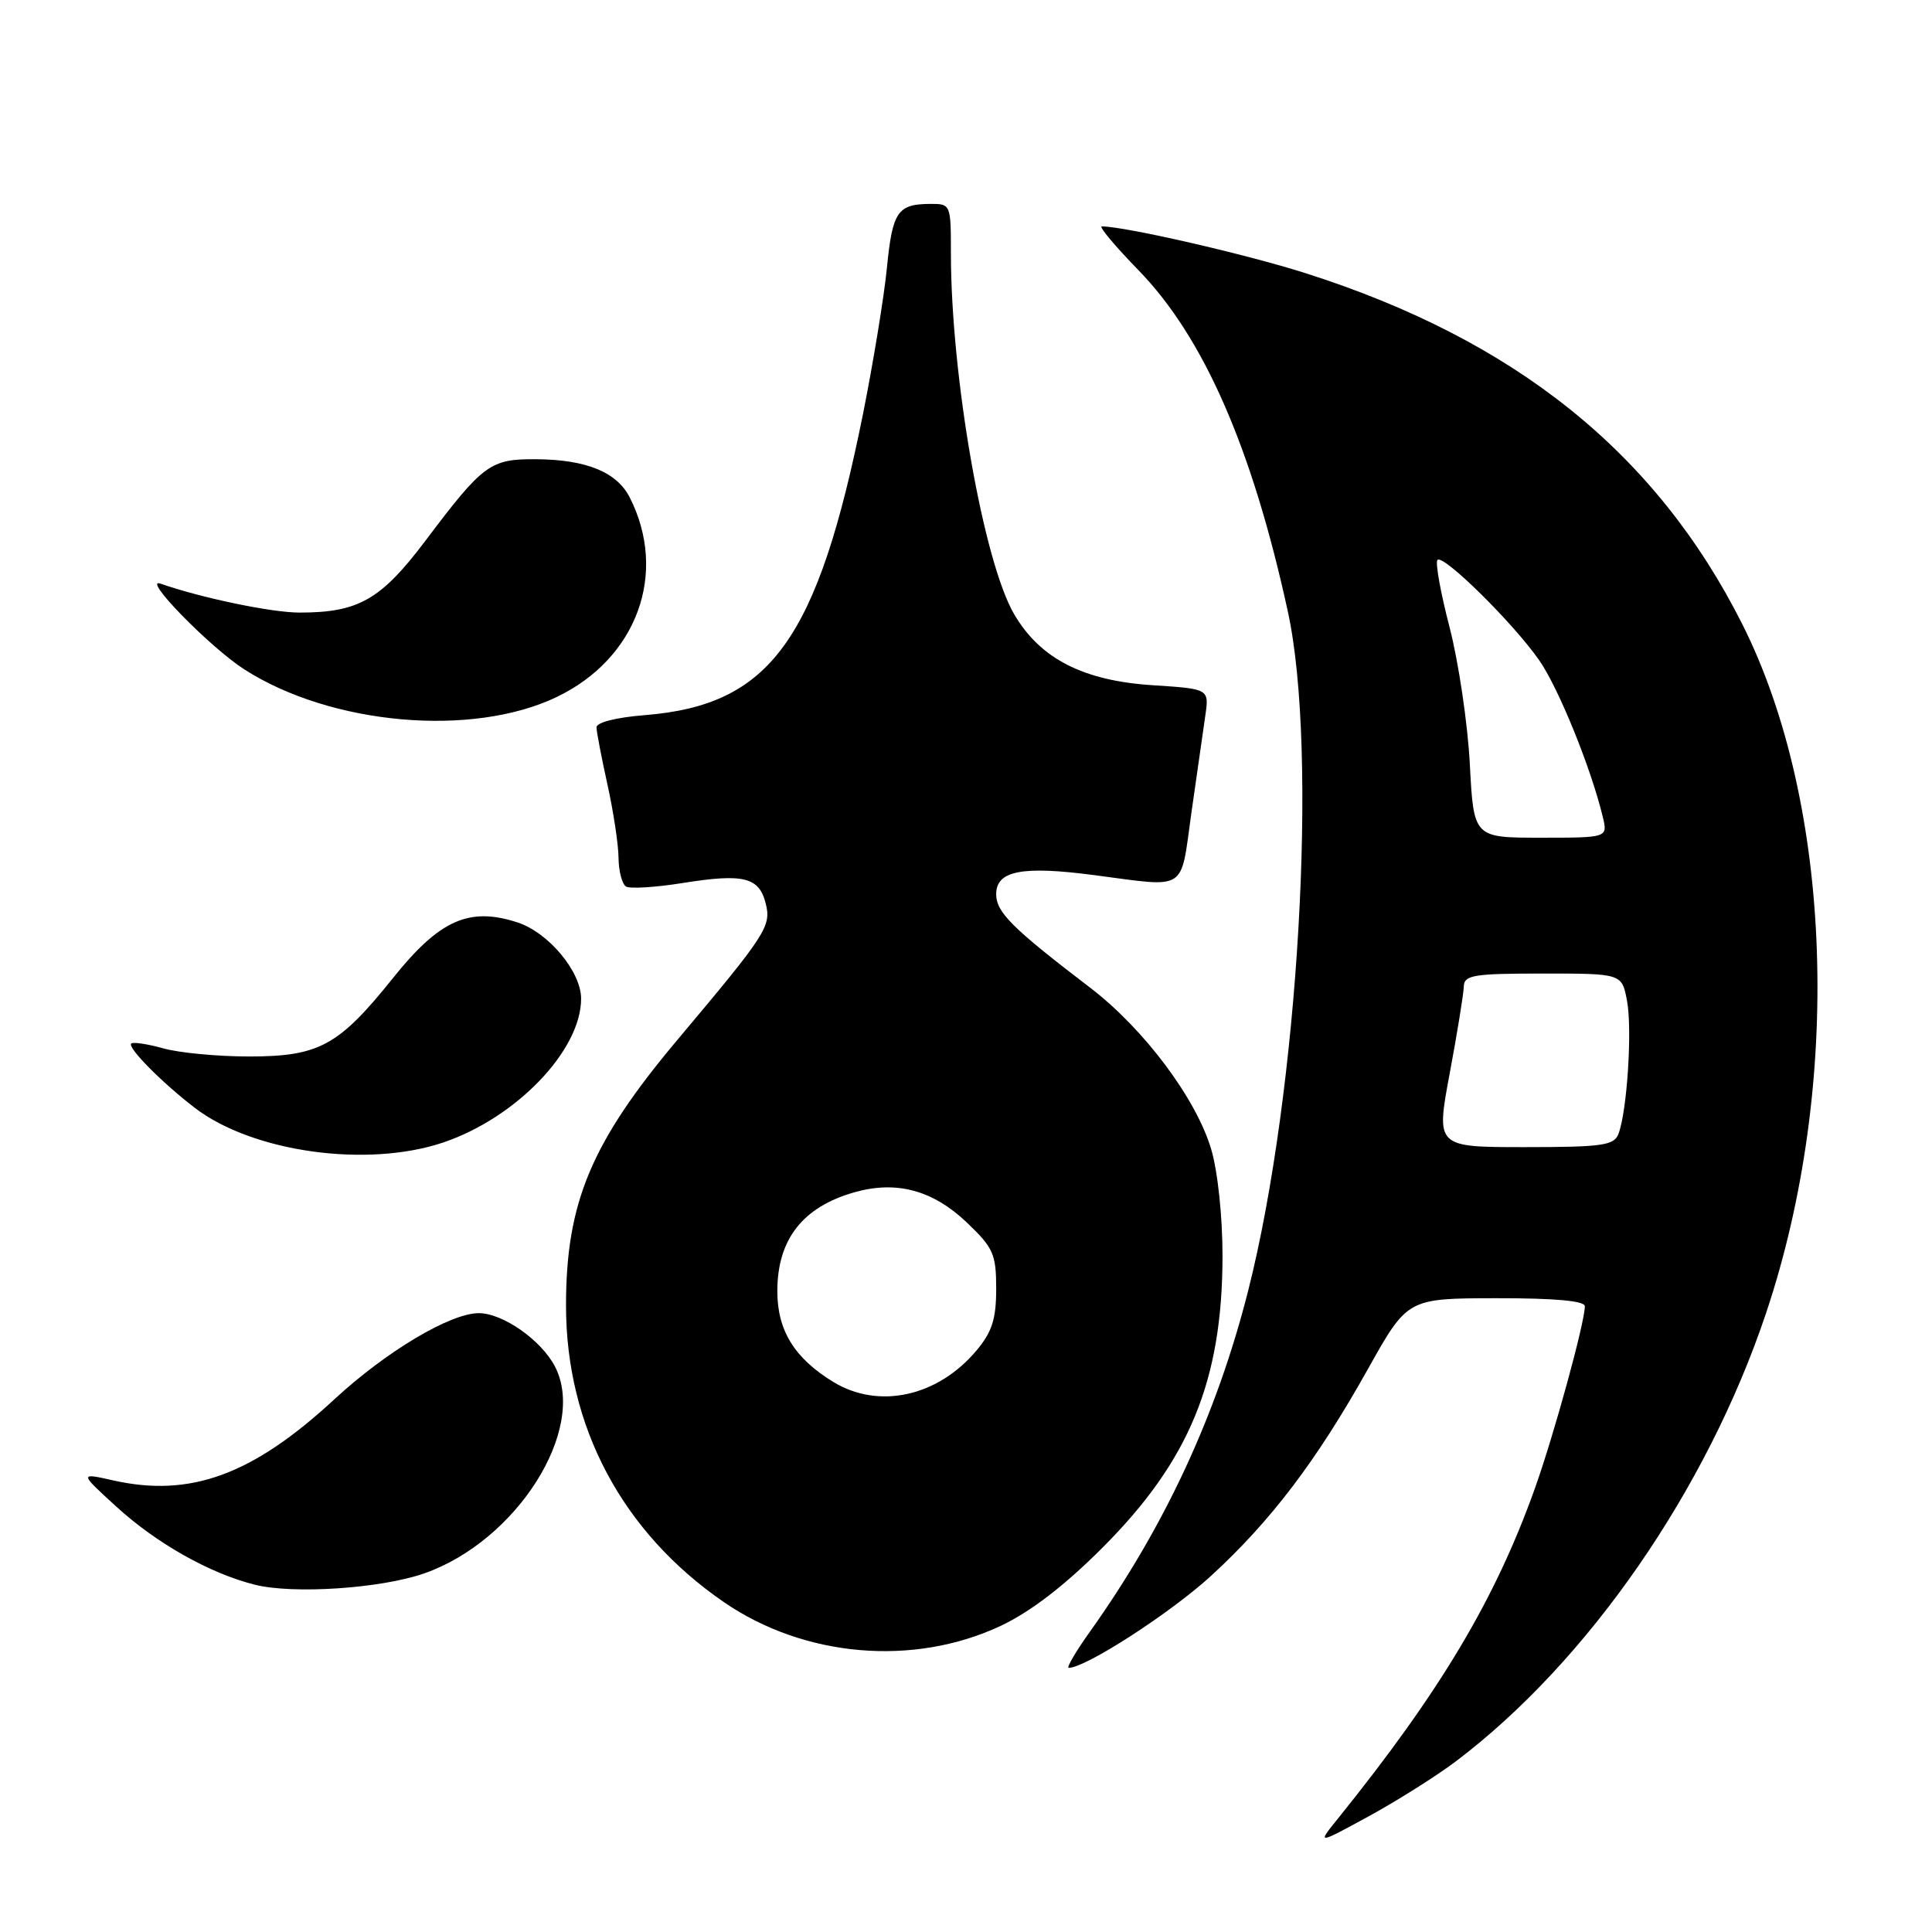 <?xml version="1.0" encoding="UTF-8" standalone="no"?>
<!DOCTYPE svg PUBLIC "-//W3C//DTD SVG 1.1//EN" "http://www.w3.org/Graphics/SVG/1.1/DTD/svg11.dtd" >
<svg xmlns="http://www.w3.org/2000/svg" xmlns:xlink="http://www.w3.org/1999/xlink" version="1.1" viewBox="0 0 256 256">
 <g >
 <path fill="currentColor"
d=" M 192.88 233.41 C 210.40 220.18 226.17 197.41 234.01 174.00 C 244.15 143.75 242.87 106.56 230.86 82.70 C 219.44 60.03 200.83 45.07 173.00 36.20 C 165.14 33.69 149.05 30.00 145.99 30.00 C 145.56 30.00 147.75 32.61 150.85 35.80 C 159.48 44.66 165.92 59.35 170.64 81.00 C 174.70 99.57 172.07 144.61 165.40 170.98 C 161.23 187.44 154.34 202.29 144.39 216.25 C 142.53 218.86 141.28 221.00 141.61 221.00 C 143.85 221.00 155.10 213.73 160.46 208.82 C 168.41 201.53 174.47 193.54 181.26 181.40 C 186.50 172.04 186.50 172.04 198.25 172.02 C 206.03 172.01 210.00 172.37 210.00 173.08 C 210.00 175.23 205.91 190.14 203.37 197.25 C 198.12 211.95 190.84 224.14 177.29 240.96 C 174.50 244.41 174.50 244.41 181.38 240.66 C 185.16 238.59 190.33 235.33 192.88 233.41 Z  M 132.59 215.44 C 136.52 213.59 141.04 210.13 146.08 205.08 C 157.60 193.55 161.97 182.95 161.99 166.43 C 161.99 161.22 161.36 155.20 160.49 152.28 C 158.49 145.55 151.58 136.33 144.47 130.89 C 134.11 122.98 132.00 120.88 132.00 118.48 C 132.00 115.37 135.43 114.70 145.00 115.96 C 157.46 117.59 156.38 118.28 157.86 107.75 C 158.58 102.66 159.41 96.87 159.70 94.89 C 160.23 91.28 160.23 91.28 152.79 90.80 C 143.54 90.21 137.84 87.29 134.39 81.40 C 130.31 74.45 126.00 49.83 126.00 33.54 C 126.00 27.07 125.97 27.00 123.25 27.02 C 118.93 27.04 118.25 28.04 117.52 35.50 C 117.14 39.35 115.71 48.06 114.35 54.86 C 108.31 84.85 102.11 93.42 85.44 94.76 C 81.65 95.06 79.01 95.73 79.04 96.39 C 79.05 97.00 79.71 100.42 80.50 104.00 C 81.29 107.58 81.95 111.94 81.96 113.69 C 81.98 115.45 82.43 117.15 82.95 117.47 C 83.47 117.79 86.89 117.58 90.55 116.99 C 98.53 115.72 100.59 116.23 101.46 119.71 C 102.22 122.73 101.56 123.75 89.84 137.69 C 78.34 151.36 75.00 159.32 75.00 173.00 C 75.00 189.02 82.45 203.02 95.89 212.27 C 106.55 219.61 121.04 220.86 132.59 215.44 Z  M 56.19 208.49 C 68.47 204.21 77.84 189.39 73.54 181.08 C 71.73 177.58 66.64 174.01 63.45 174.00 C 59.67 174.00 51.18 179.06 44.30 185.42 C 33.48 195.43 25.22 198.46 15.00 196.16 C 10.50 195.15 10.50 195.15 15.43 199.65 C 20.75 204.51 27.77 208.47 33.75 209.98 C 38.83 211.26 50.45 210.49 56.19 208.49 Z  M 58.72 151.39 C 68.42 148.11 77.00 139.17 77.00 132.33 C 77.00 128.76 72.70 123.59 68.61 122.24 C 62.20 120.13 58.26 121.87 52.11 129.55 C 44.88 138.58 42.28 139.99 33.00 139.99 C 28.88 139.99 23.77 139.51 21.66 138.92 C 19.54 138.33 17.62 138.04 17.39 138.28 C 16.86 138.81 21.46 143.46 25.83 146.81 C 33.49 152.67 48.64 154.78 58.72 151.39 Z  M 73.76 92.36 C 84.41 87.26 88.55 75.93 83.43 65.89 C 81.72 62.55 77.68 60.90 71.09 60.85 C 64.95 60.80 64.05 61.46 56.34 71.69 C 50.47 79.47 47.49 81.17 39.70 81.17 C 35.98 81.17 26.69 79.23 21.28 77.34 C 18.69 76.43 27.81 85.76 32.36 88.69 C 43.86 96.07 62.56 97.73 73.76 92.36 Z  M 192.09 142.25 C 193.09 136.89 193.93 131.71 193.96 130.75 C 193.99 129.20 195.18 129.00 204.45 129.00 C 214.91 129.00 214.91 129.00 215.59 132.62 C 216.30 136.40 215.60 147.28 214.45 150.26 C 213.87 151.78 212.27 152.00 202.03 152.00 C 190.27 152.00 190.27 152.00 192.09 142.25 Z  M 194.76 101.25 C 194.48 95.89 193.27 87.74 192.08 83.13 C 190.88 78.53 190.16 74.51 190.47 74.19 C 191.25 73.41 200.52 82.56 203.96 87.50 C 206.53 91.20 210.82 101.77 212.38 108.25 C 213.04 111.00 213.04 111.00 204.15 111.00 C 195.27 111.00 195.27 111.00 194.76 101.25 Z  M 110.41 183.11 C 105.27 179.97 103.00 176.29 103.00 171.09 C 103.00 164.22 106.37 159.91 113.26 157.97 C 118.81 156.41 123.61 157.71 128.09 161.97 C 131.63 165.34 132.00 166.17 132.00 170.77 C 132.00 174.79 131.45 176.50 129.38 178.96 C 124.24 185.07 116.43 186.78 110.41 183.11 Z "/>
</g>
</svg>